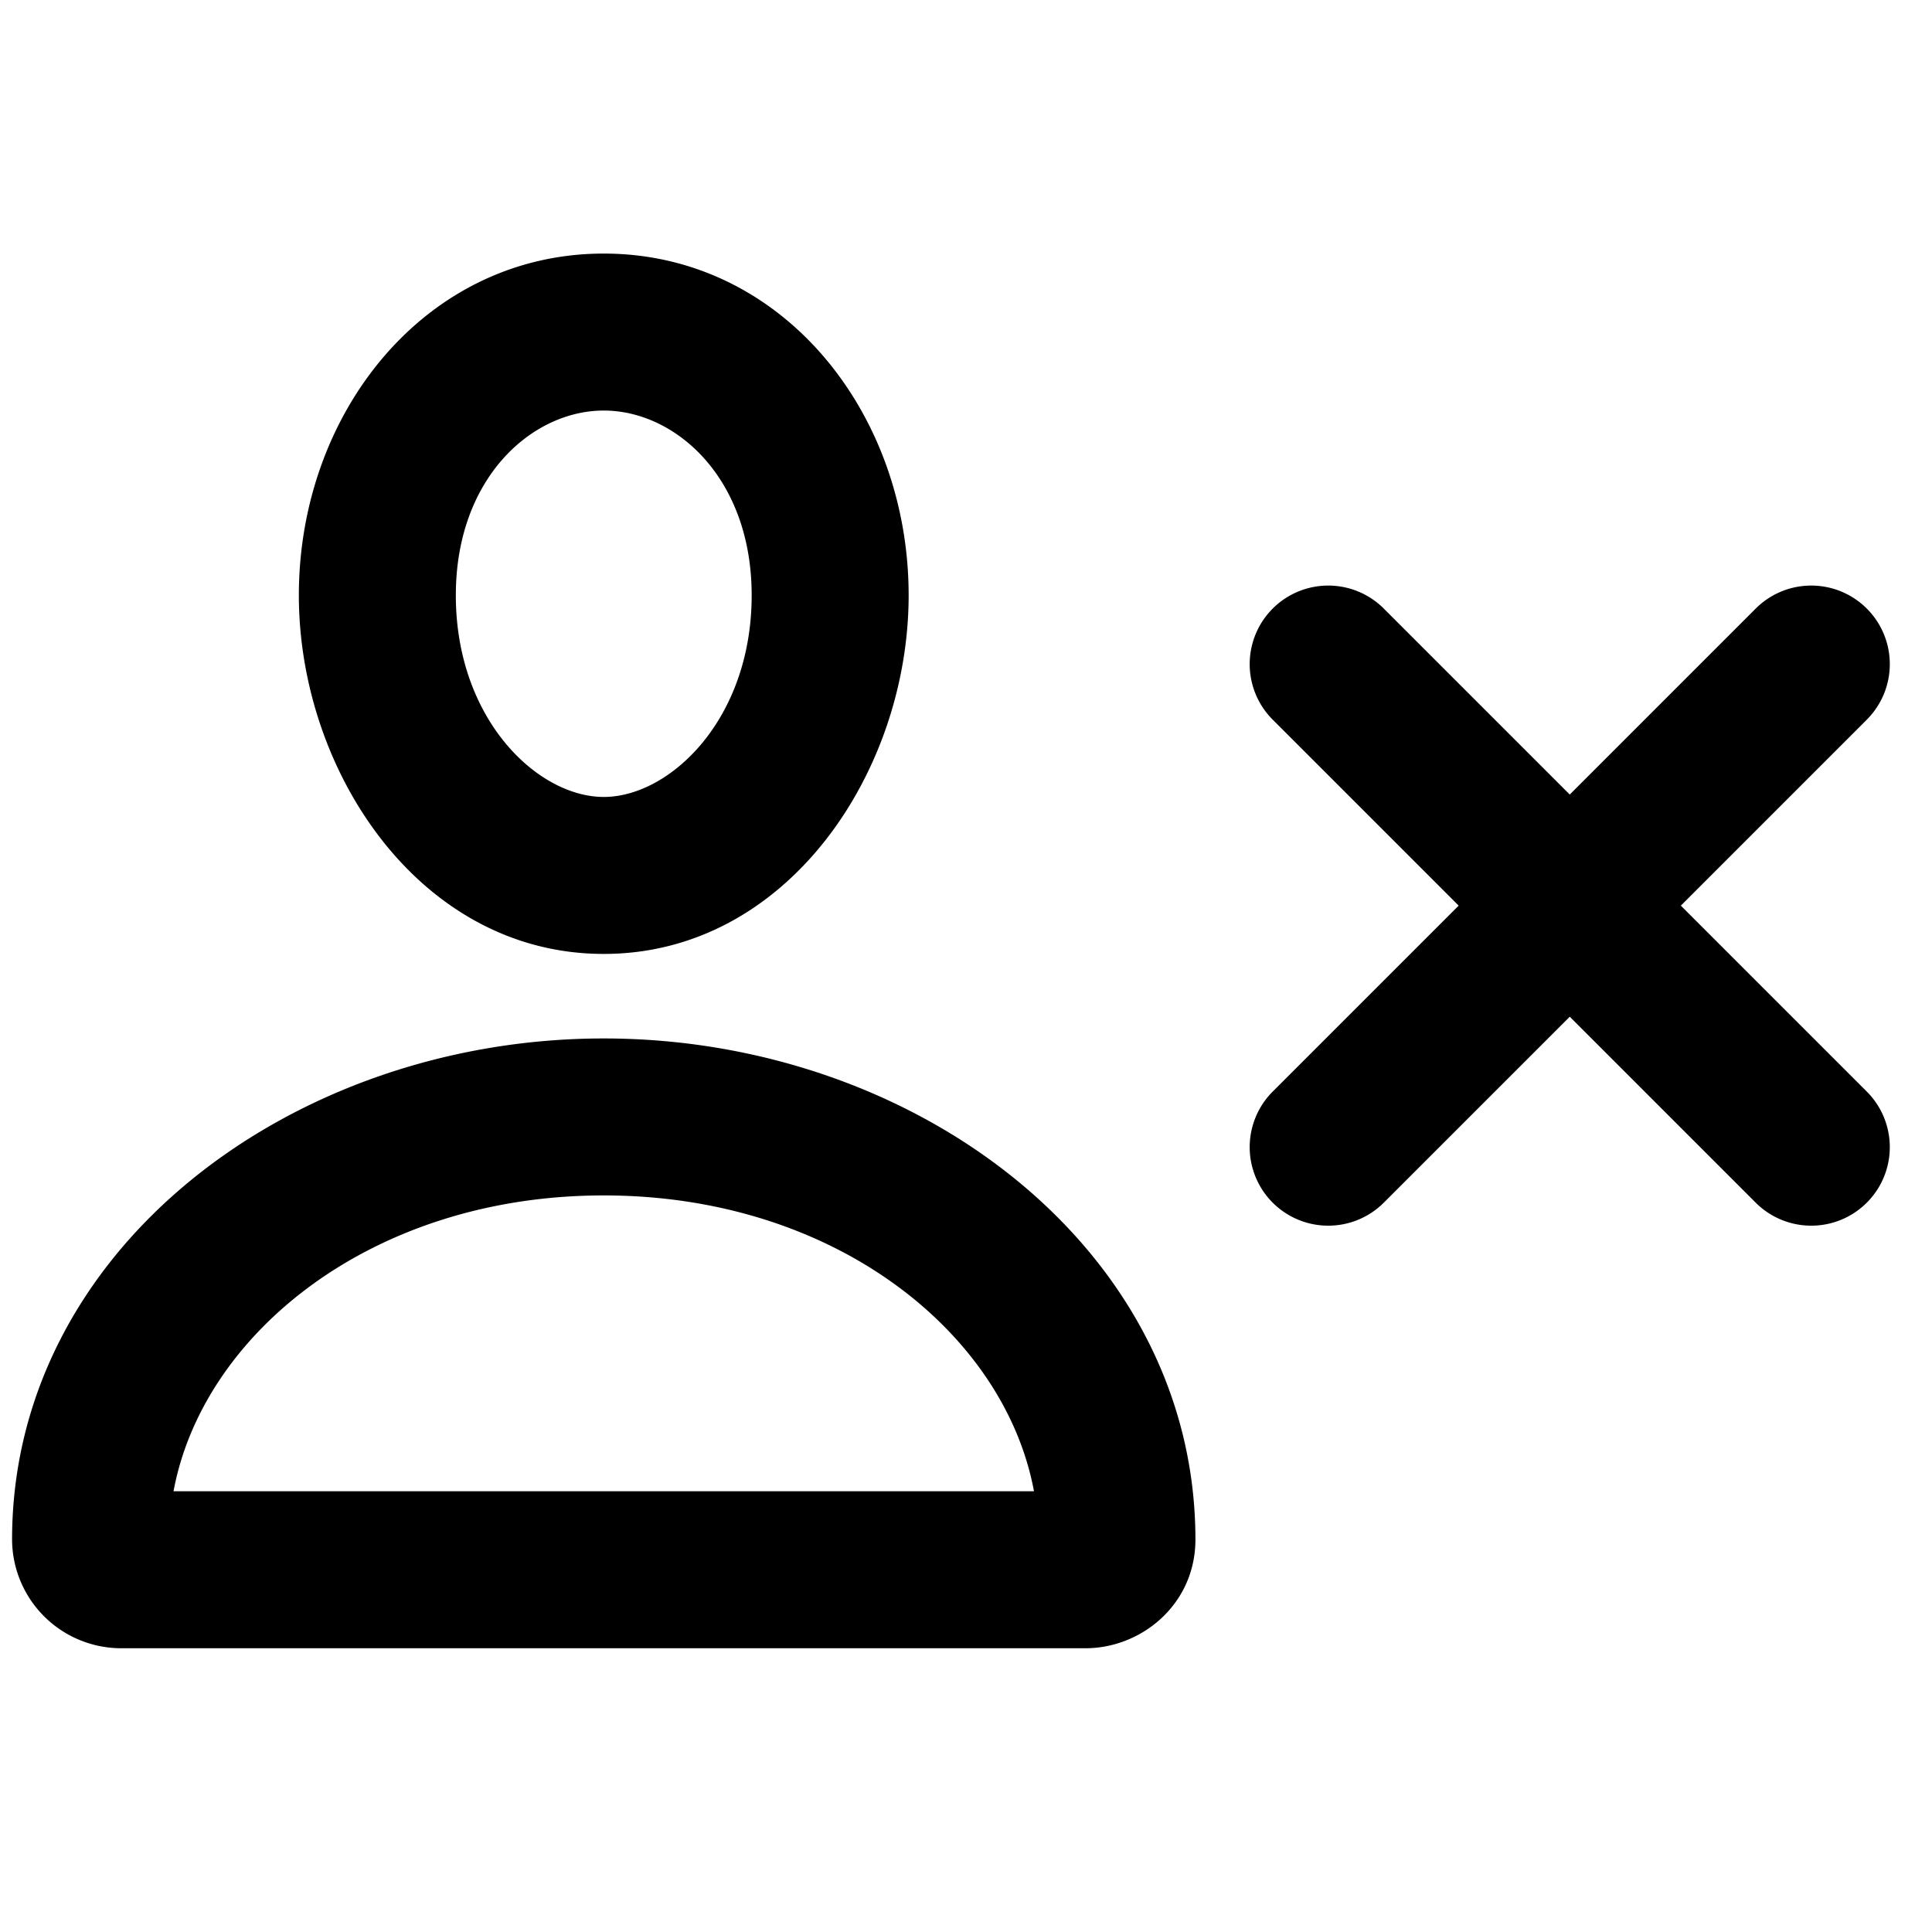 <svg width="16" height="16" fill="none" xmlns="http://www.w3.org/2000/svg"><path fill-rule="evenodd" clip-rule="evenodd" d="M2.475 4.93C2.475 3.415 3.525 2.1 5 2.1c1.476 0 2.525 1.315 2.525 2.83C7.525 6.387 6.523 7.9 5 7.9S2.475 6.387 2.475 4.93ZM5 3.4c-.595 0-1.225.559-1.225 1.53 0 1.027.677 1.67 1.225 1.67s1.225-.643 1.225-1.67c0-.971-.63-1.53-1.225-1.53ZM.1 12.75C.1 10.346 2.418 8.6 5 8.6c2.583 0 4.9 1.746 4.9 4.15 0 .536-.447.9-.91.9H1.01a.904.904 0 0 1-.91-.9Zm8.463-.4C8.321 11.045 6.918 9.9 5 9.9c-1.918 0-3.321 1.145-3.563 2.45h7.126Z" fill="#000"/><path d="M11.46 5.04a.65.65 0 1 0-.92.92l1.54 1.54-1.54 1.54a.65.65 0 1 0 .92.92L13 8.42l1.54 1.54a.65.65 0 0 0 .92-.92L13.92 7.5l1.54-1.54a.65.65 0 1 0-.92-.92L13 6.58l-1.54-1.54Z" fill="#000"/></svg>